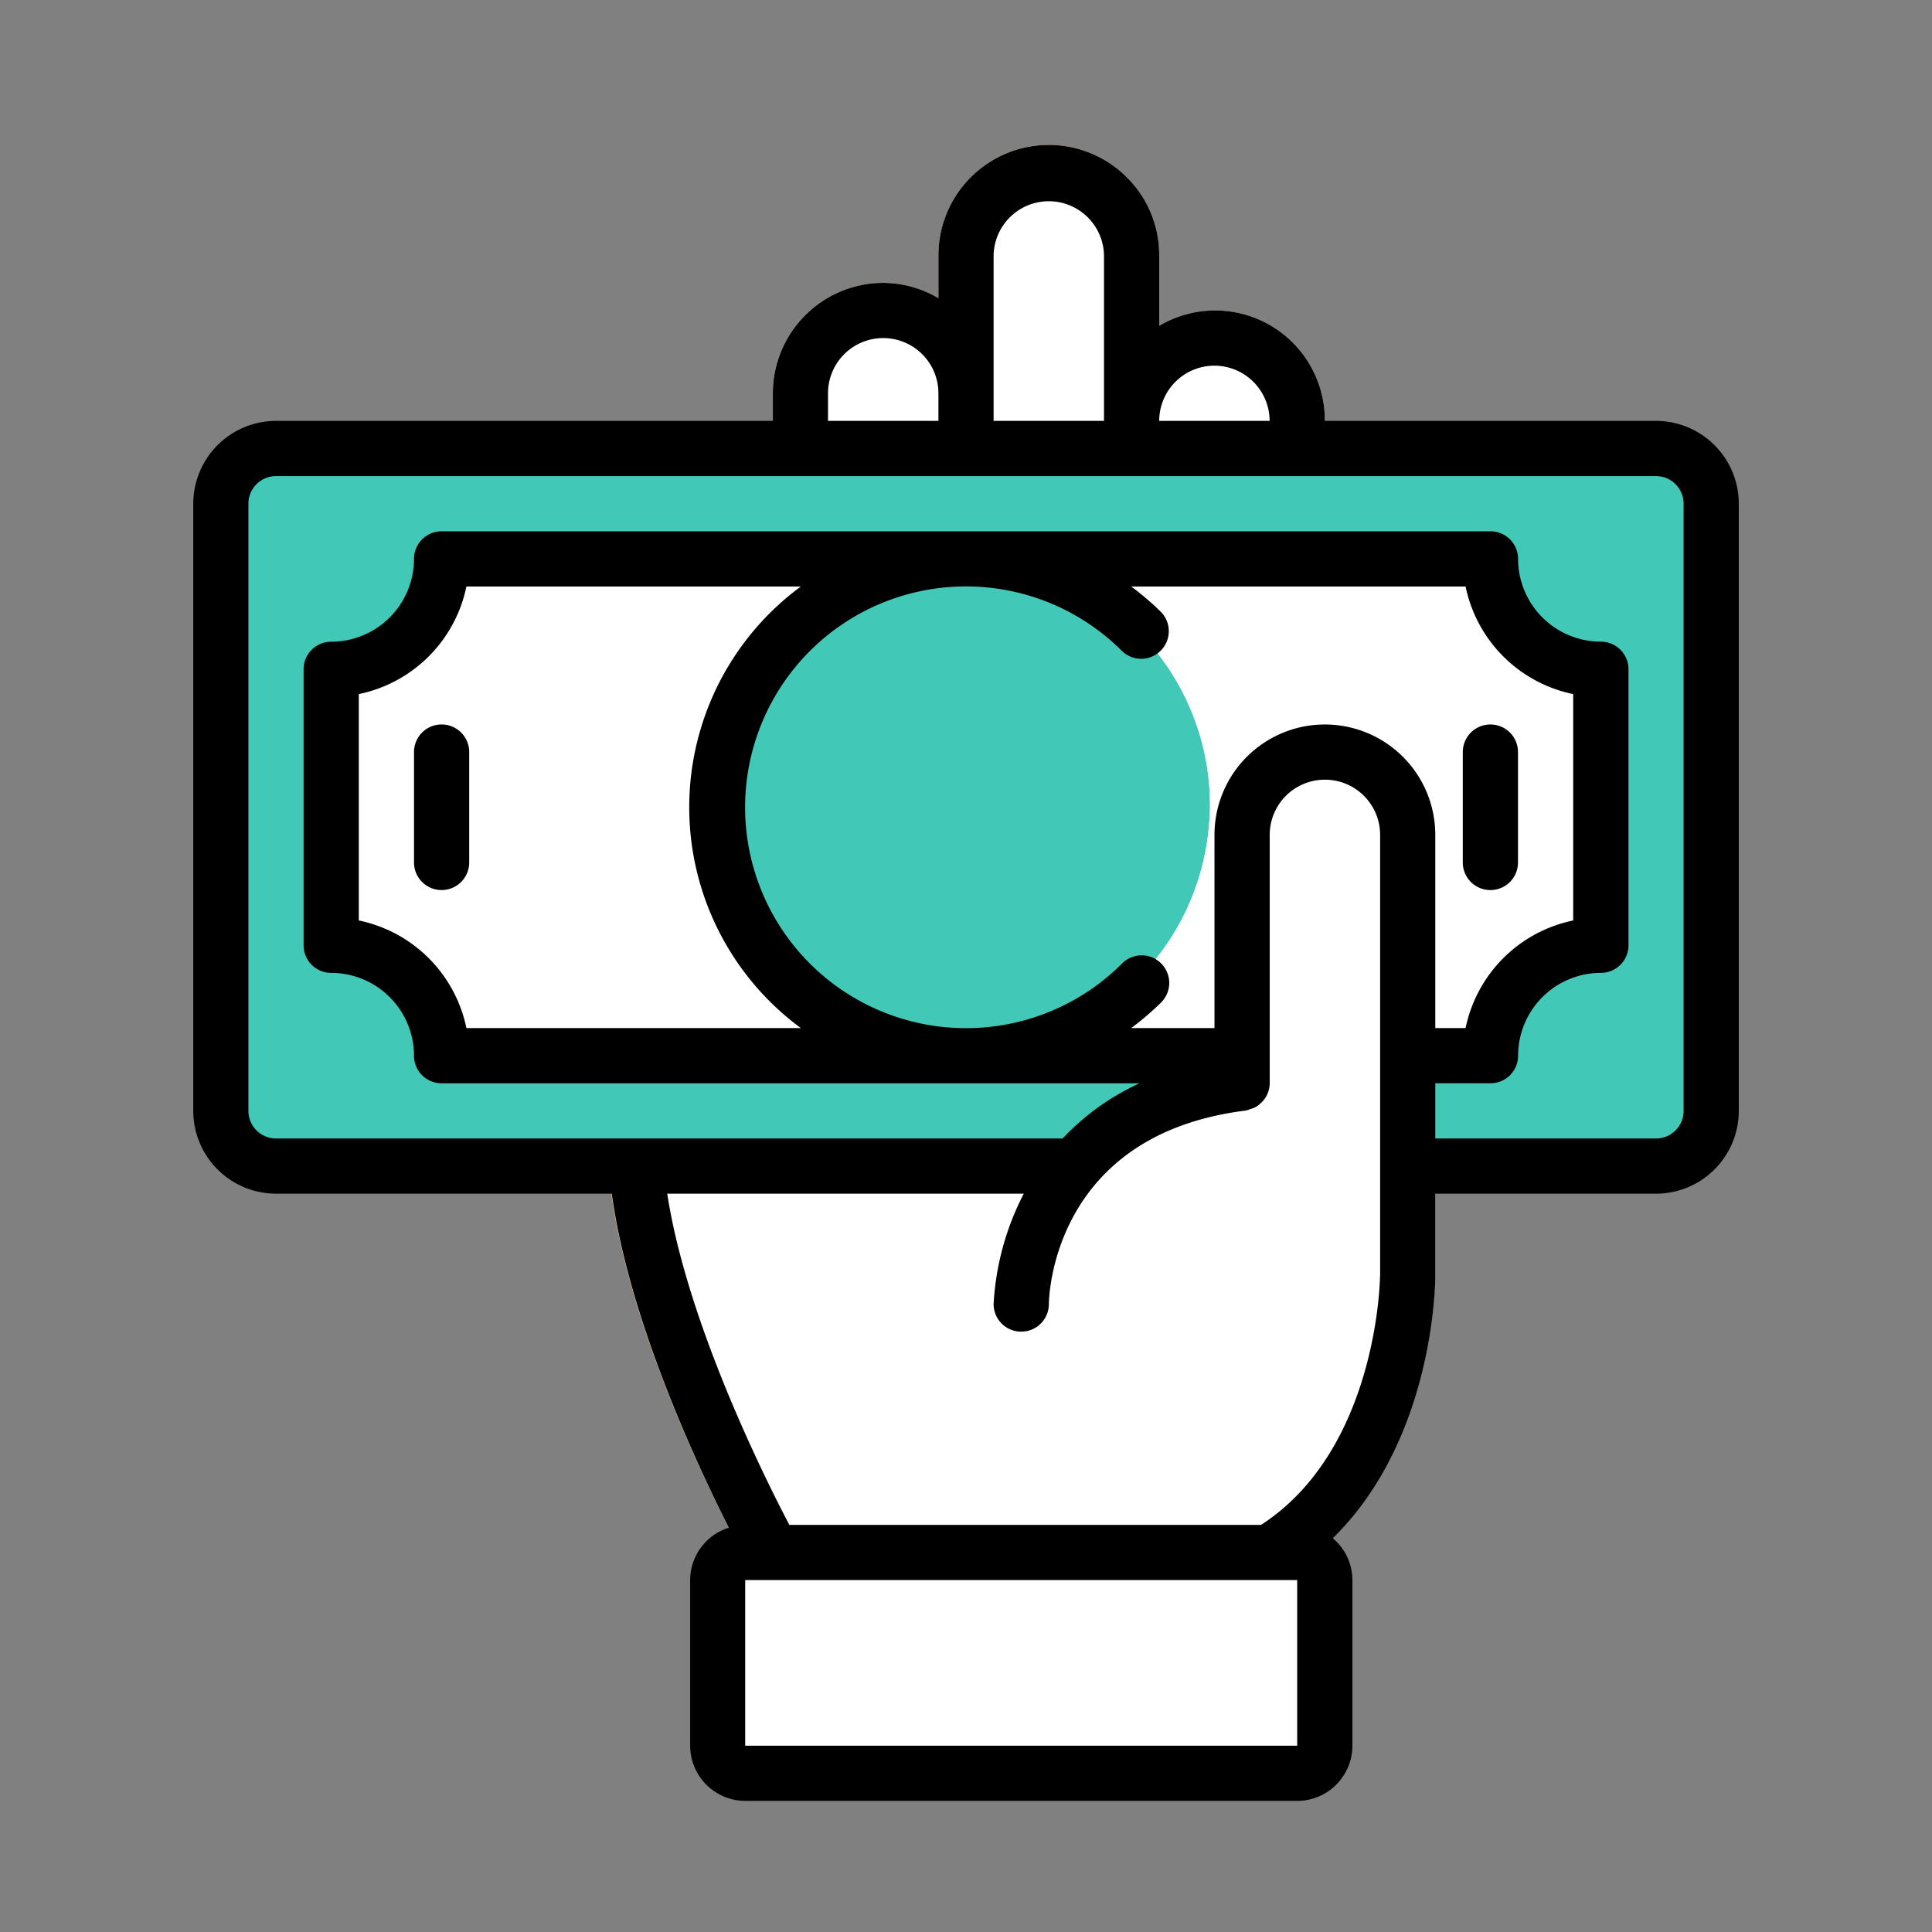 <svg xmlns="http://www.w3.org/2000/svg" id="sell" width="80" height="80" viewBox="0 0 80 80">
    <rect x="0" y="0" width="80" height="80" fill="#808080" stroke="none"/>
    <defs>
        <style>
            .cls-1{fill:none}.cls-2{fill:#fdd7ad}.cls-3{fill:#fff}.cls-4{fill:#42c8b7}
        </style>
    </defs>
    <path id="Rectangle_10940" d="M0 0h80v80H0z" class="cls-1" data-name="Rectangle 10940"/>
    <g id="donation" transform="translate(8 5.999)">
        <g id="Group_3605" data-name="Group 3605" transform="translate(1.143)">
            <path id="Path_15939" d="M84.029 12.572H70.315V11.43a4.54 4.54 0 0 0-6.857-3.936V4.572a4.571 4.571 0 0 0-9.143 0v1.777a4.522 4.522 0 0 0-2.286-.634 4.576 4.576 0 0 0-4.571 4.571v2.286H26.887a2.293 2.293 0 0 0-2.287 2.286V40a2.293 2.293 0 0 0 2.286 2.286h13.772v.091c.49 6.1 4.4 13.841 5.518 15.937a1.134 1.134 0 0 0-1 1.115v6.857a1.146 1.146 0 0 0 1.143 1.143h22.853a1.146 1.146 0 0 0 1.143-1.143v-6.857a1.128 1.128 0 0 0-.556-.956c5.064-4 5.128-11.284 5.128-11.615v-4.571h9.143A2.293 2.293 0 0 0 86.315 40V14.858a2.293 2.293 0 0 0-2.286-2.286z" class="cls-2" data-name="Path 15939" transform="translate(-24.601 -.001)"/>
            <g id="Group_3604" data-name="Group 3604" transform="translate(24 1.143)">
                <path id="Path_15940" d="M313.058 63.163v1.143H306.2v-1.143a3.429 3.429 0 0 1 6.857 0z" class="cls-3" data-name="Path 15940" transform="translate(-292.487 -52.877)"/>
                <path id="Path_15941" d="M261.858 11.963v8H255v-8a3.429 3.429 0 0 1 6.857 0z" class="cls-3" data-name="Path 15941" transform="translate(-248.144 -8.534)"/>
                <path id="Path_15942" d="M210.658 54.63v2.286H203.8V54.63a3.429 3.429 0 0 1 6.857 0z" class="cls-3" data-name="Path 15942" transform="translate(-203.801 -45.487)"/>
            </g>
            <path id="Path_15943" d="M84.029 93.868H26.886a2.293 2.293 0 0 0-2.286 2.286V121.3a2.293 2.293 0 0 0 2.286 2.286h33.062a10.293 10.293 0 0 1 6.926-3.429.011.011 0 0 0 .008 0 .011.011 0 0 0 0-.008h6.857v3.44h10.29a2.292 2.292 0 0 0 2.286-2.286V96.154a2.292 2.292 0 0 0-2.286-2.286z" class="cls-4" data-name="Path 15943" transform="translate(-24.6 -81.297)"/>
            <path id="Path_15944" d="M448.448 96.153V121.3a2.293 2.293 0 0 1-2.286 2.286h-3.429a2.293 2.293 0 0 0 2.286-2.286V96.153a2.293 2.293 0 0 0-2.286-2.286h3.429a2.293 2.293 0 0 1 2.286 2.286z" class="cls-4" data-name="Path 15944" transform="translate(-386.734 -81.296)"/>
            <path id="Path_15945" d="M84.927 148.39v.183H63.3A4.57 4.57 0 0 0 58.733 144v-11.428A4.57 4.57 0 0 0 63.3 128h21.627a10.194 10.194 0 1 0 0 20.389z" class="cls-3" data-name="Path 15945" transform="translate(-54.162 -110.858)"/>
            <path id="Path_15946" d="M280.694 132.572V144a4.57 4.57 0 0 0-4.571 4.572h-21.806v-.183a10.194 10.194 0 0 0 10.16-9.451c.023-.24.034-.491.034-.743A10.2 10.2 0 0 0 254.409 128h21.714a4.57 4.57 0 0 0 4.571 4.571z" class="cls-3" data-name="Path 15946" transform="translate(-223.551 -110.858)"/>
            <path id="Path_15947" d="M277.266 132.572V144a4.57 4.57 0 0 0-4.572 4.572h-18.377v-.183a10.194 10.194 0 0 0 10.16-9.451c.023-.24.034-.491.034-.743A10.2 10.2 0 0 0 254.409 128h18.286a4.57 4.57 0 0 0 4.571 4.571z" class="cls-3" data-name="Path 15947" transform="translate(-223.551 -110.858)"/>
            <path id="Path_15949" d="M179.344 426.668H202.2a1.143 1.143 0 0 1 1.143 1.143v8a1.143 1.143 0 0 1-1.143 1.143h-22.856a1.143 1.143 0 0 1-1.143-1.143v-8a1.143 1.143 0 0 1 1.143-1.143z" class="cls-3" data-name="Path 15949" transform="translate(-157.629 -369.526)"/>
            <path id="Path_15950" d="M179.344 426.668h19.429a1.143 1.143 0 0 1 1.143 1.143v8a1.143 1.143 0 0 1-1.143 1.143h-19.429a1.143 1.143 0 0 1-1.143-1.143v-8a1.143 1.143 0 0 1 1.143-1.143z" class="cls-3" data-name="Path 15950" transform="translate(-157.629 -369.526)"/>
            <path id="Path_15951" d="M184.97 191.162v18.286s0 8-5.714 11.428h-20.572s-5.109-9.2-5.657-16h18.149a10.293 10.293 0 0 1 6.926-3.429.011.011 0 0 0 .008 0 .011.011 0 0 0 0-.008v-10.277a3.429 3.429 0 1 1 6.857 0z" class="cls-3" data-name="Path 15951" transform="translate(-135.827 -162.59)"/>
            <path id="Path_15952" d="M181.541 194.118V212.4s0 8-5.714 11.428h-17.143s-5.109-9.2-5.657-16h18.149a10.293 10.293 0 0 1 6.924-3.428.012.012 0 0 0 .008 0 .011.011 0 0 0 0-.008v-10.274a3.424 3.424 0 0 1 1.714-2.971 3.785 3.785 0 0 1 .709.549 3.422 3.422 0 0 1 1.01 2.422z" class="cls-3" data-name="Path 15952" transform="translate(-135.827 -165.546)"/>
        </g>
        <g id="Group_3606" data-name="Group 3606">
            <path id="Path_15953" d="M55.727 1.34a4.569 4.569 0 0 0-7.8 3.231v1.777a4.522 4.522 0 0 0-2.286-.634 4.576 4.576 0 0 0-4.571 4.571v1.143H20.5a3.432 3.432 0 0 0-3.429 3.429V40a3.432 3.432 0 0 0 3.429 3.428h13.9c.7 5.123 3.444 11.054 4.846 13.831a2.281 2.281 0 0 0-1.6 2.169v6.857a2.288 2.288 0 0 0 2.286 2.286h22.85a2.288 2.288 0 0 0 2.286-2.286v-6.857a2.271 2.271 0 0 0-.811-1.732C68.44 53.6 68.5 47.166 68.5 46.856v-3.428h9.143A3.432 3.432 0 0 0 81.068 40V14.857a3.432 3.432 0 0 0-3.429-3.429H63.925a4.54 4.54 0 0 0-6.857-3.936V4.571a4.539 4.539 0 0 0-1.341-3.231zm-5.516 3.231a2.286 2.286 0 0 1 4.571 0v6.857h-4.571V4.571zm-6.857 5.714a2.286 2.286 0 0 1 4.572 0v1.143h-4.572v-1.143zm-3.429 56v-6.857h22.857v6.857zm26.286-19.43c0 .073-.09 7.155-4.924 10.287H41.753c-1.012-1.929-4.236-8.372-5.056-13.714H51.46A11.273 11.273 0 0 0 50.211 48a1.141 1.141 0 0 0 1.138 1.141A1.145 1.145 0 0 0 52.5 48c0-.286.15-7.014 8.142-8.013a1.1 1.1 0 0 0 .2-.063.876.876 0 0 0 .431-.247c.011-.011.025-.017.036-.029a1.13 1.13 0 0 0 .335-.795V28.571a2.286 2.286 0 0 1 4.572 0v18.284zm-37.83-10.284a5.731 5.731 0 0 0-4.456-4.456v-9.374a5.731 5.731 0 0 0 4.456-4.456H42.23a11.354 11.354 0 0 0 0 18.286H28.381zm28.768-2.678a1.142 1.142 0 0 0-1.616 0 9.108 9.108 0 0 1-2.907 1.96 9.146 9.146 0 1 1 0-16.85 9.107 9.107 0 0 1 2.907 1.96 1.143 1.143 0 0 0 1.616-1.616 11.485 11.485 0 0 0-1.243-1.062h13.849a5.731 5.731 0 0 0 4.456 4.456v9.374a5.731 5.731 0 0 0-4.456 4.456H68.5v-8a4.571 4.571 0 0 0-9.143 0v8h-3.451a11.485 11.485 0 0 0 1.243-1.062 1.142 1.142 0 0 0 0-1.616zm20.49-20.179a1.144 1.144 0 0 1 1.143 1.143V40a1.144 1.144 0 0 1-1.143 1.143H68.5v-2.287h2.286a1.143 1.143 0 0 0 1.143-1.143 3.432 3.432 0 0 1 3.429-3.429 1.143 1.143 0 0 0 1.142-1.142V21.713a1.143 1.143 0 0 0-1.143-1.143 3.432 3.432 0 0 1-3.429-3.429A1.143 1.143 0 0 0 70.782 16H27.354a1.143 1.143 0 0 0-1.143 1.143 3.432 3.432 0 0 1-3.429 3.429 1.143 1.143 0 0 0-1.143 1.143v11.427a1.143 1.143 0 0 0 1.143 1.143 3.432 3.432 0 0 1 3.429 3.429 1.143 1.143 0 0 0 1.143 1.143h28.9a10.161 10.161 0 0 0-3.185 2.286H20.5A1.144 1.144 0 0 1 19.354 40V14.857a1.144 1.144 0 0 1 1.146-1.143zM59.354 9.142a2.29 2.29 0 0 1 2.286 2.286h-4.572a2.288 2.288 0 0 1 2.286-2.286z" data-name="Path 15953" transform="translate(-17.068 .001)"/>
            <path id="Path_15955" d="M86.476 179.2a1.143 1.143 0 0 0-1.143 1.143v4.571a1.143 1.143 0 1 0 2.286 0v-4.571a1.143 1.143 0 0 0-1.143-1.143z" data-name="Path 15955" transform="translate(-76.19 -155.201)"/>
            <path id="Path_15956" d="M410.745 186.058a1.143 1.143 0 0 0 1.143-1.143v-4.571a1.143 1.143 0 0 0-2.286 0v4.571a1.143 1.143 0 0 0 1.143 1.143z" data-name="Path 15956" transform="translate(-357.031 -155.201)"/>
        </g>
    </g>
</svg>
